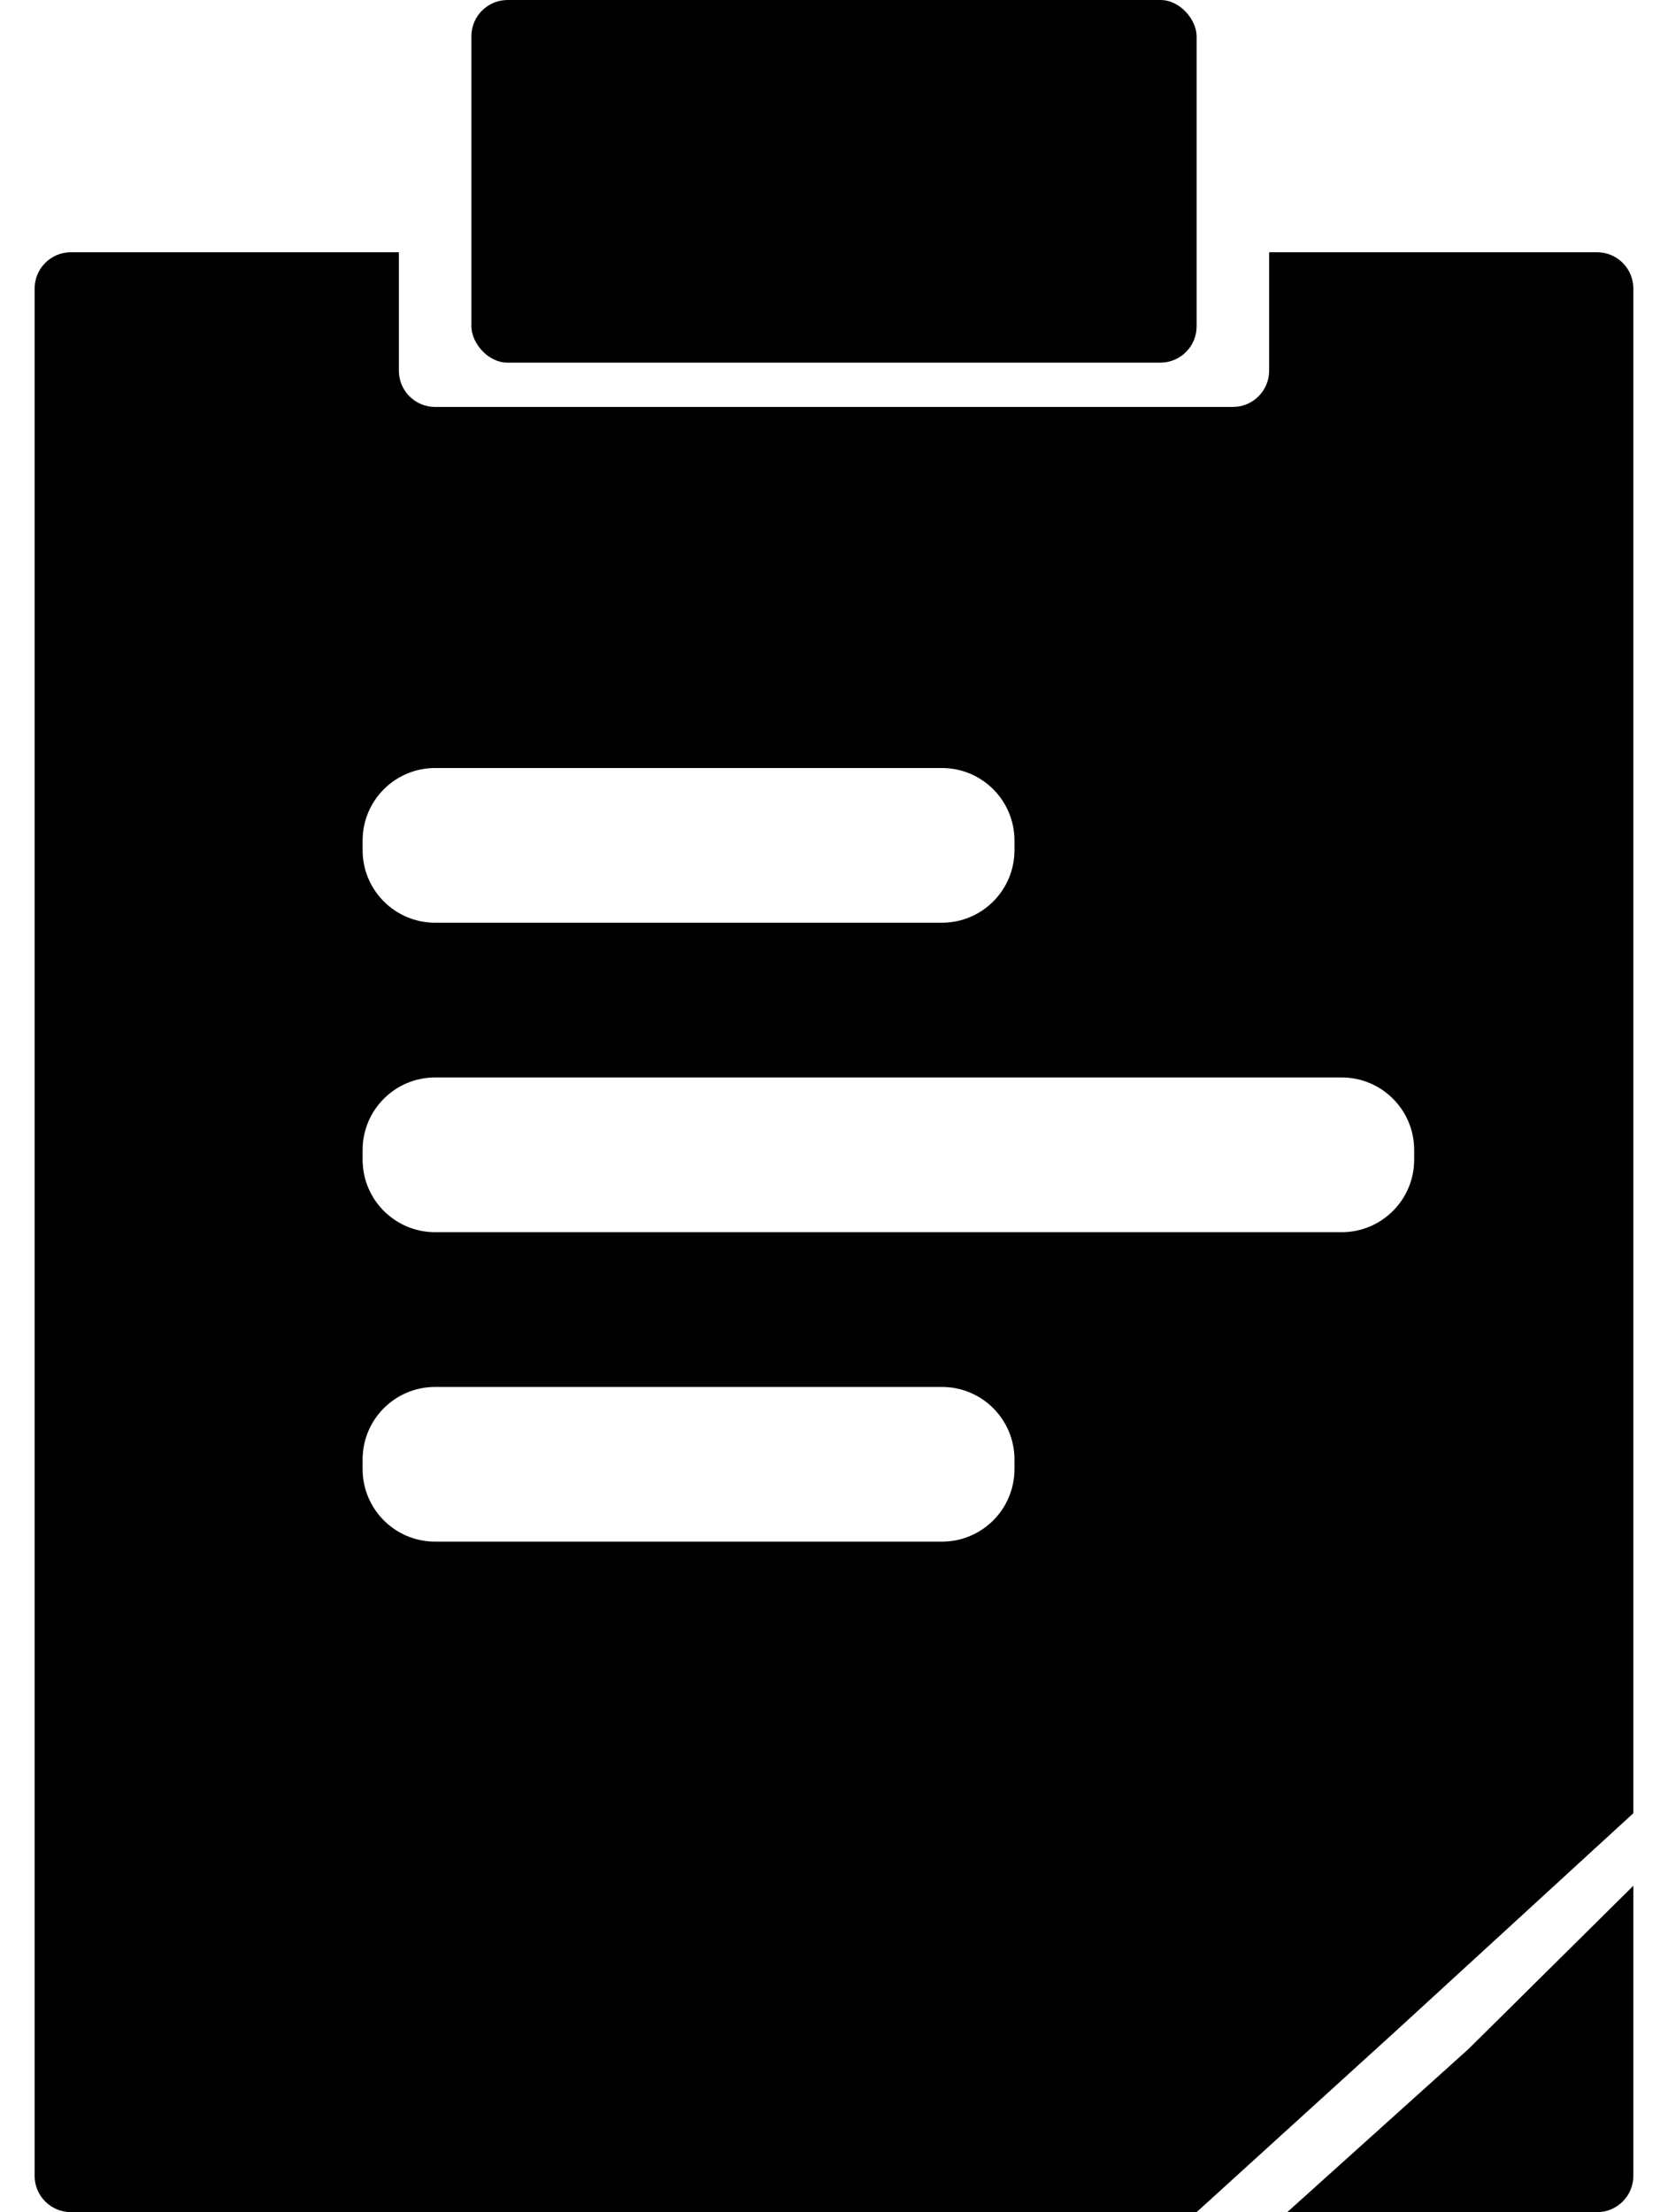 <svg width="46" height="61" viewBox="0 0 46 61" fill="none" xmlns="http://www.w3.org/2000/svg">
<path d="M45.044 52L40.5 56.5L35.5 61L44.044 61C44.597 61 45.044 60.552 45.044 60V52Z" fill="black"/>
<path d="M35 6.956V10.222C35 10.774 34.552 11.222 34 11.222H12C11.448 11.222 11 10.774 11 10.222V6.956H1.955C1.403 6.956 0.955 7.403 0.955 7.956V60C0.955 60.552 1.403 61 1.955 61H33L38.5 56L45.044 50V7.956C45.044 7.403 44.596 6.956 44.044 6.956H35ZM10 23.178C10 22.073 10.895 21.178 12 21.178H25.977C27.082 21.178 27.977 22.073 27.977 23.178V23.444C27.977 24.549 27.082 25.444 25.977 25.444H12C10.895 25.444 10 24.549 10 23.444V23.178ZM27.977 40.511C27.977 41.616 27.082 42.511 25.977 42.511H12C10.895 42.511 10 41.616 10 40.511V40.245C10 39.14 10.895 38.245 12 38.245H25.977C27.082 38.245 27.977 39.14 27.977 40.245V40.511ZM39 31.978C39 33.082 38.105 33.978 37 33.978H12C10.895 33.978 10 33.082 10 31.978V31.711C10 30.607 10.895 29.711 12 29.711H37C38.105 29.711 39 30.607 39 31.711V31.978Z" fill="black"/>
<rect x="13" width="20" height="10" rx="1" fill="black"/>
</svg>
